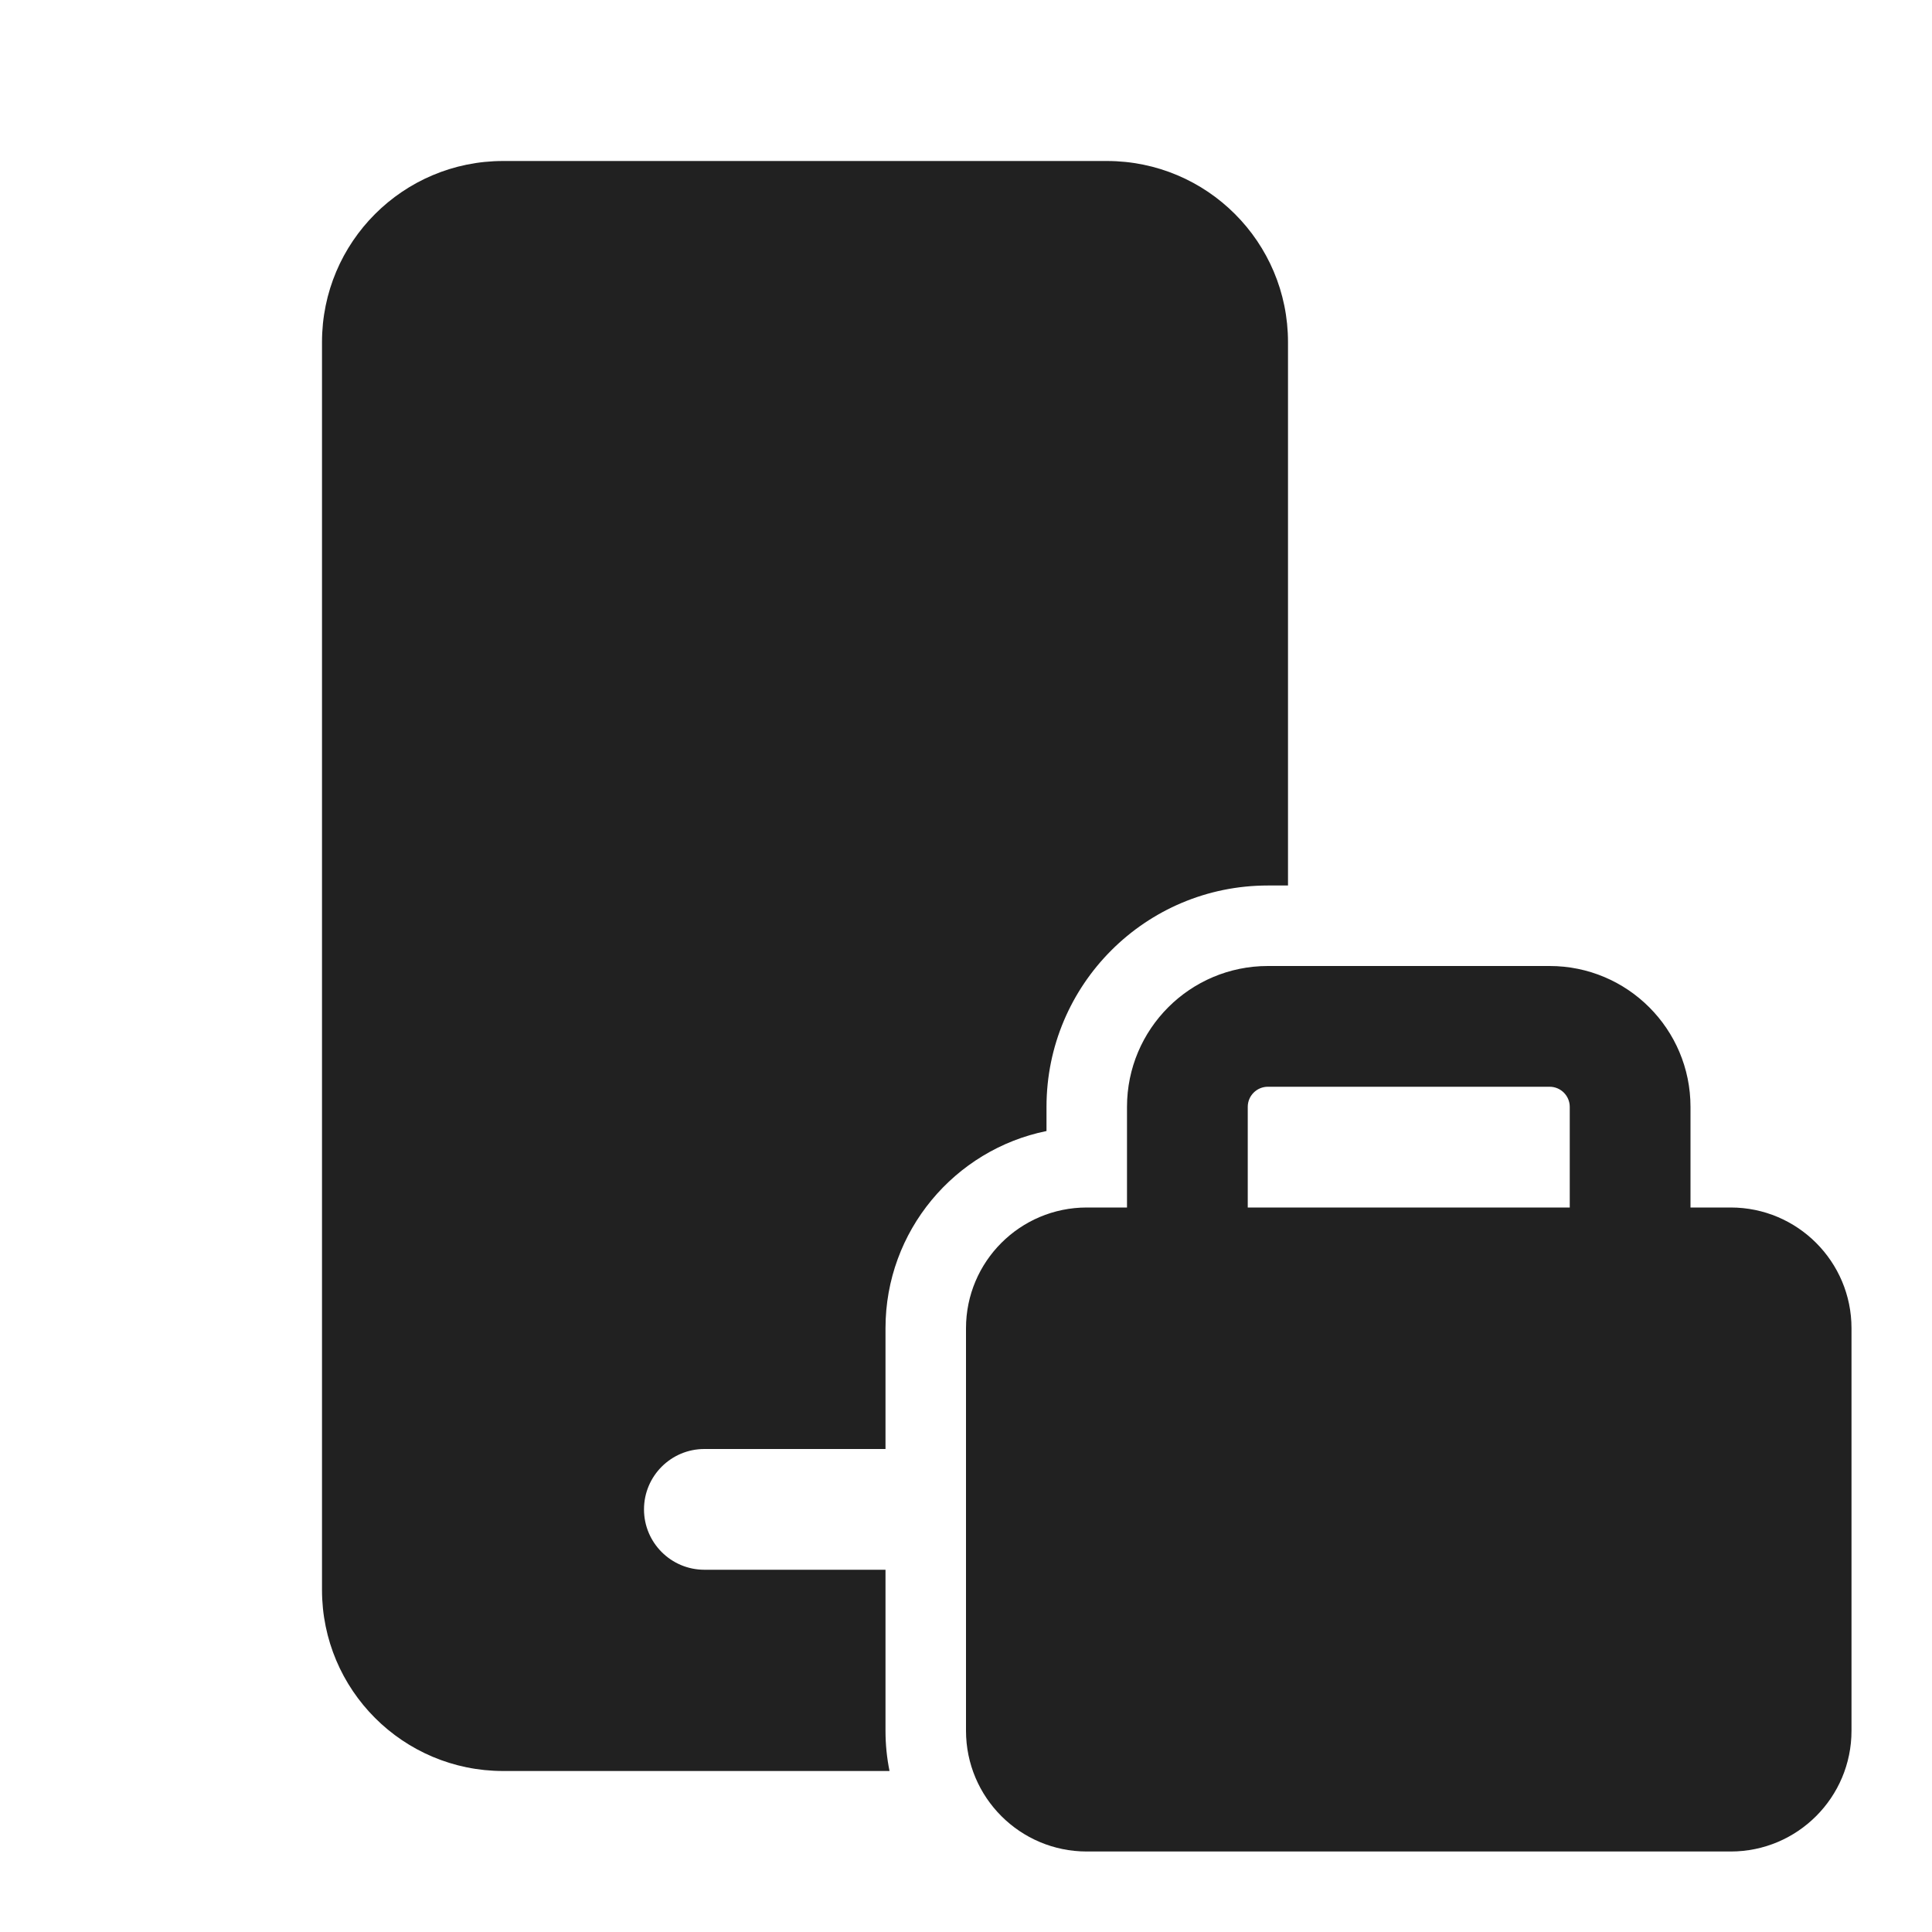 <svg width="24" height="24" viewBox="0 0 24 24" fill="none" xmlns="http://www.w3.org/2000/svg">
<path d="M13.75 2C14.993 2 16 3.007 16 4.25V11H15.75C14.231 11 13 12.231 13 13.75V14.05C11.859 14.282 11 15.291 11 16.5V18H8.75C8.336 18 8 18.336 8 18.75C8 19.164 8.336 19.5 8.75 19.5H11V21.5C11 21.671 11.017 21.838 11.05 22H6.25C5.007 22 4 20.993 4 19.75V4.25C4 3.007 5.007 2 6.25 2H13.75ZM14 13.75V15H13.5C12.672 15 12 15.672 12 16.5V21.5C12 22.328 12.672 23 13.5 23H21.5C22.328 23 23 22.328 23 21.5V16.5C23 15.672 22.328 15 21.5 15H21V13.75C21 12.783 20.216 12 19.25 12H15.75C14.784 12 14 12.783 14 13.75ZM15.5 13.75C15.5 13.612 15.612 13.5 15.75 13.5H19.25C19.388 13.5 19.5 13.612 19.5 13.75V15H15.5V13.75Z" fill="#212121"/>
</svg>

